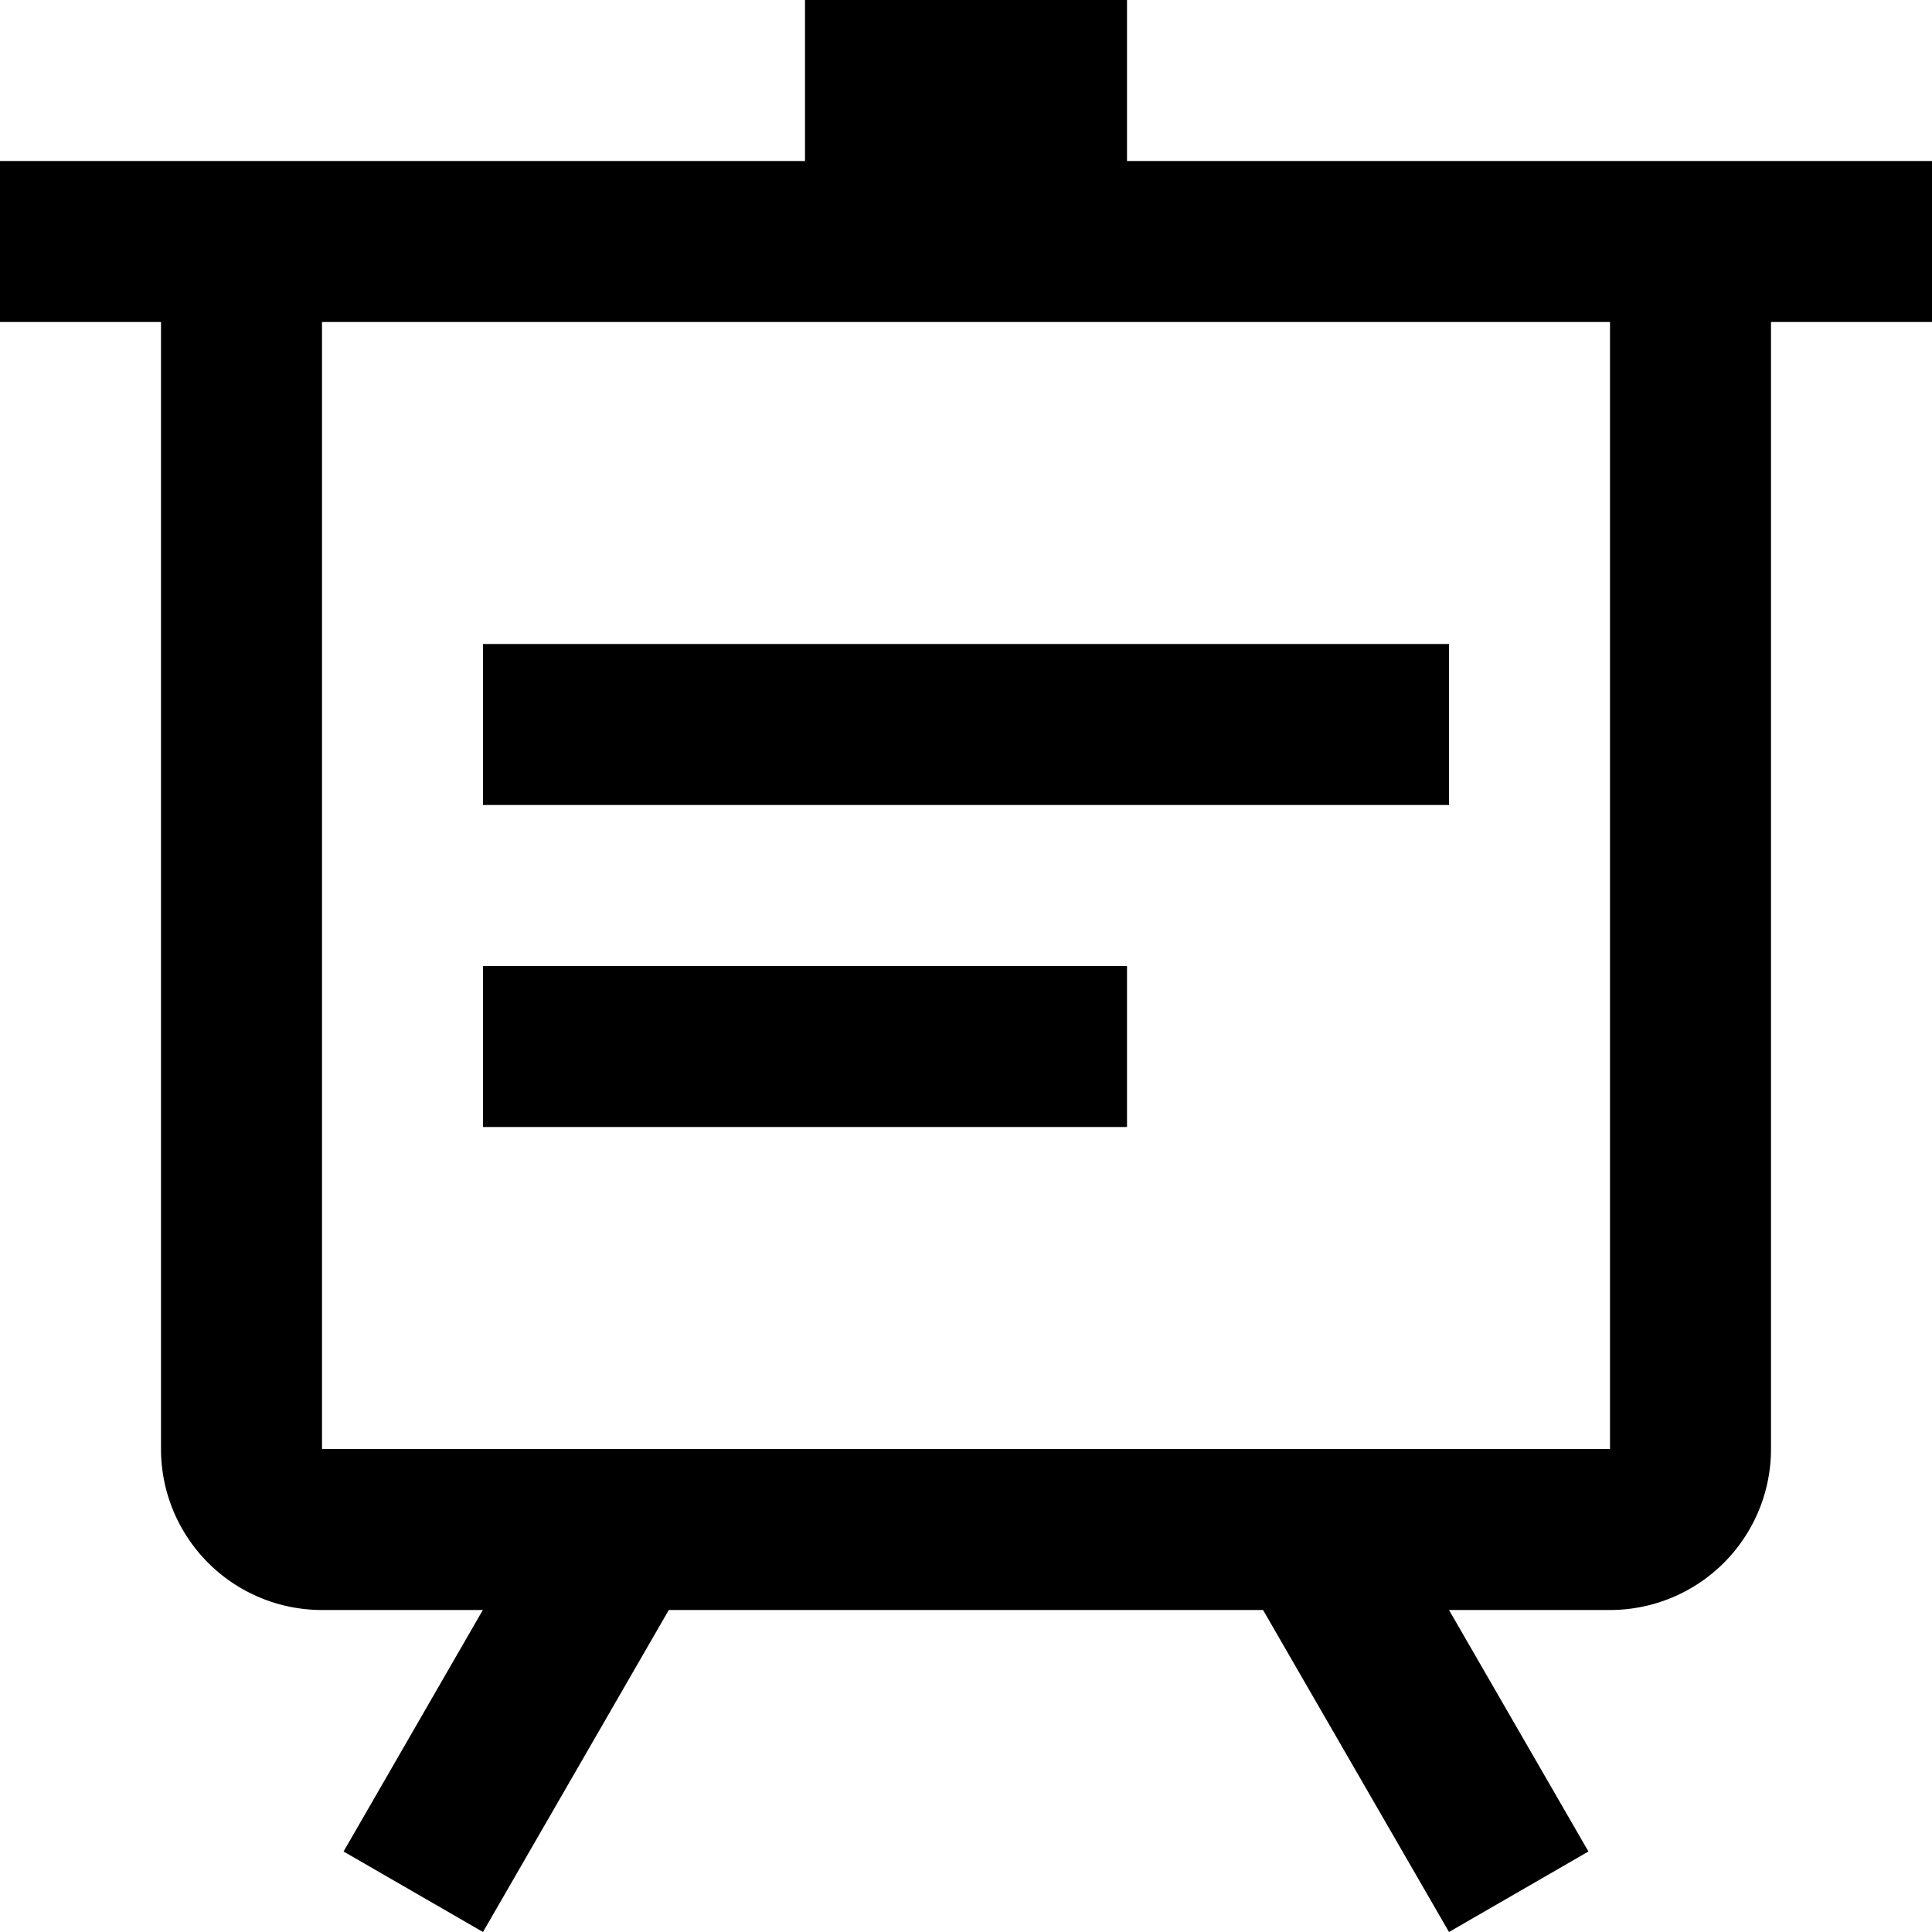 <?xml version="1.0" standalone="no"?><!DOCTYPE svg PUBLIC "-//W3C//DTD SVG 1.1//EN" "http://www.w3.org/Graphics/SVG/1.1/DTD/svg11.dtd"><svg t="1663839114069" class="icon" viewBox="0 0 1024 1024" version="1.1" xmlns="http://www.w3.org/2000/svg" p-id="18883" xmlns:xlink="http://www.w3.org/1999/xlink" width="200" height="200"><path d="M597.333 0v85.333h426.667v85.333h-85.333v597.333a85.333 85.333 0 0 1-85.333 85.333H768l73.899 128L768 1024l-98.56-170.667H354.475L256 1024l-73.899-42.667 73.813-128H170.667a85.333 85.333 0 0 1-85.333-85.333V170.667H0V85.333h426.667V0h170.667z m256 170.667H170.667v597.333h682.667V170.667zM597.333 512v85.333H256V512h341.333z m170.667-170.667v85.333H256V341.333h512z" p-id="18884"></path></svg>